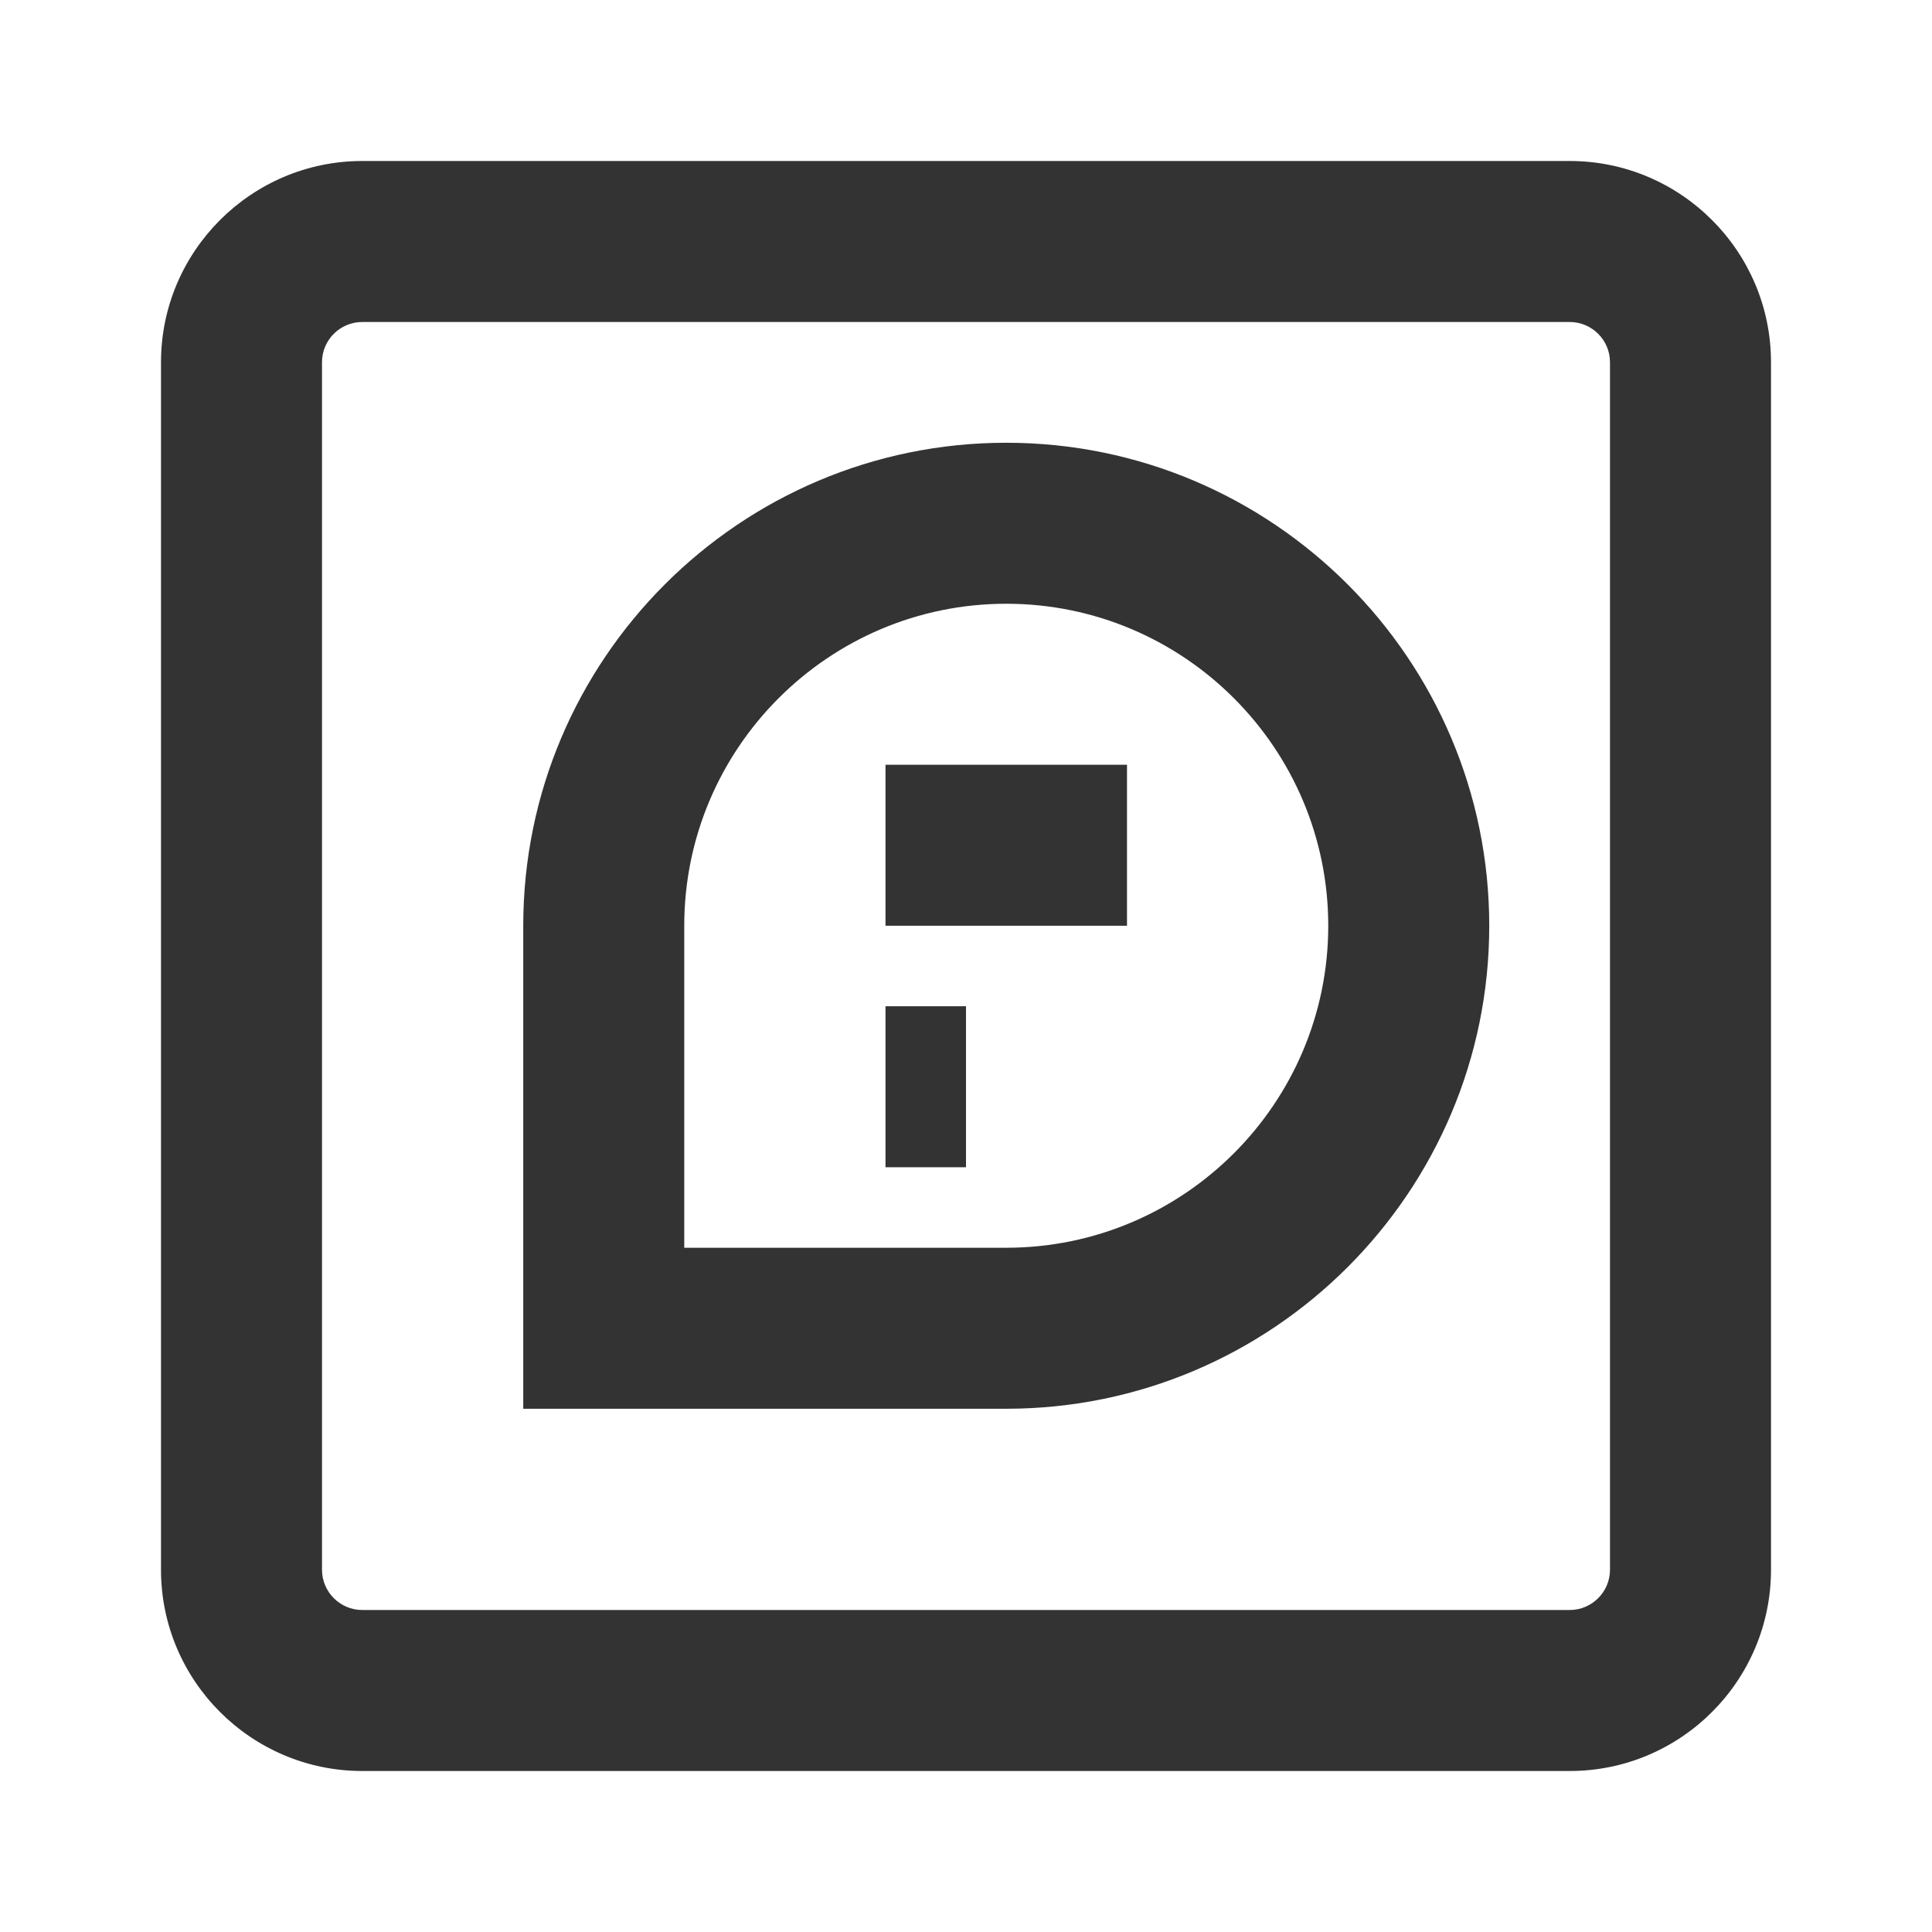 <?xml version="1.0" encoding="iso-8859-1"?>
<svg version="1.1" id="&#x56FE;&#x5C42;_1" xmlns="http://www.w3.org/2000/svg" xmlns:xlink="http://www.w3.org/1999/xlink" x="0px"
	 y="0px" viewBox="0 0 24 24" style="enable-background:new 0 0 24 24;" xml:space="preserve">
<path style="fill:#333333;" d="M19.5,22h-15C3.122,22,2,20.879,2,19.5v-15C2,3.122,3.122,2,4.5,2h15C20.879,2,22,3.122,22,4.5v15
	C22,20.879,20.879,22,19.5,22z M4.5,4C4.224,4,4,4.224,4,4.5v15C4,19.775,4.224,20,4.5,20h15c0.275,0,0.5-0.225,0.5-0.5v-15
	C20,4.224,19.775,4,19.5,4H4.5z"/>
<path style="fill:#333333;" d="M12.5,17.5h-6v-6c0-3.309,2.691-6,6-6s6,2.691,6,6S15.809,17.5,12.5,17.5z M8.5,15.5h4
	c2.206,0,4-1.794,4-4c0-2.206-1.794-4-4-4c-2.206,0-4,1.794-4,4V15.5z"/>
<rect x="11" y="9.5" style="fill:#333333;" width="3" height="2"/>
<rect x="11" y="12.5" style="fill:#333333;" width="1" height="2"/>
</svg>






